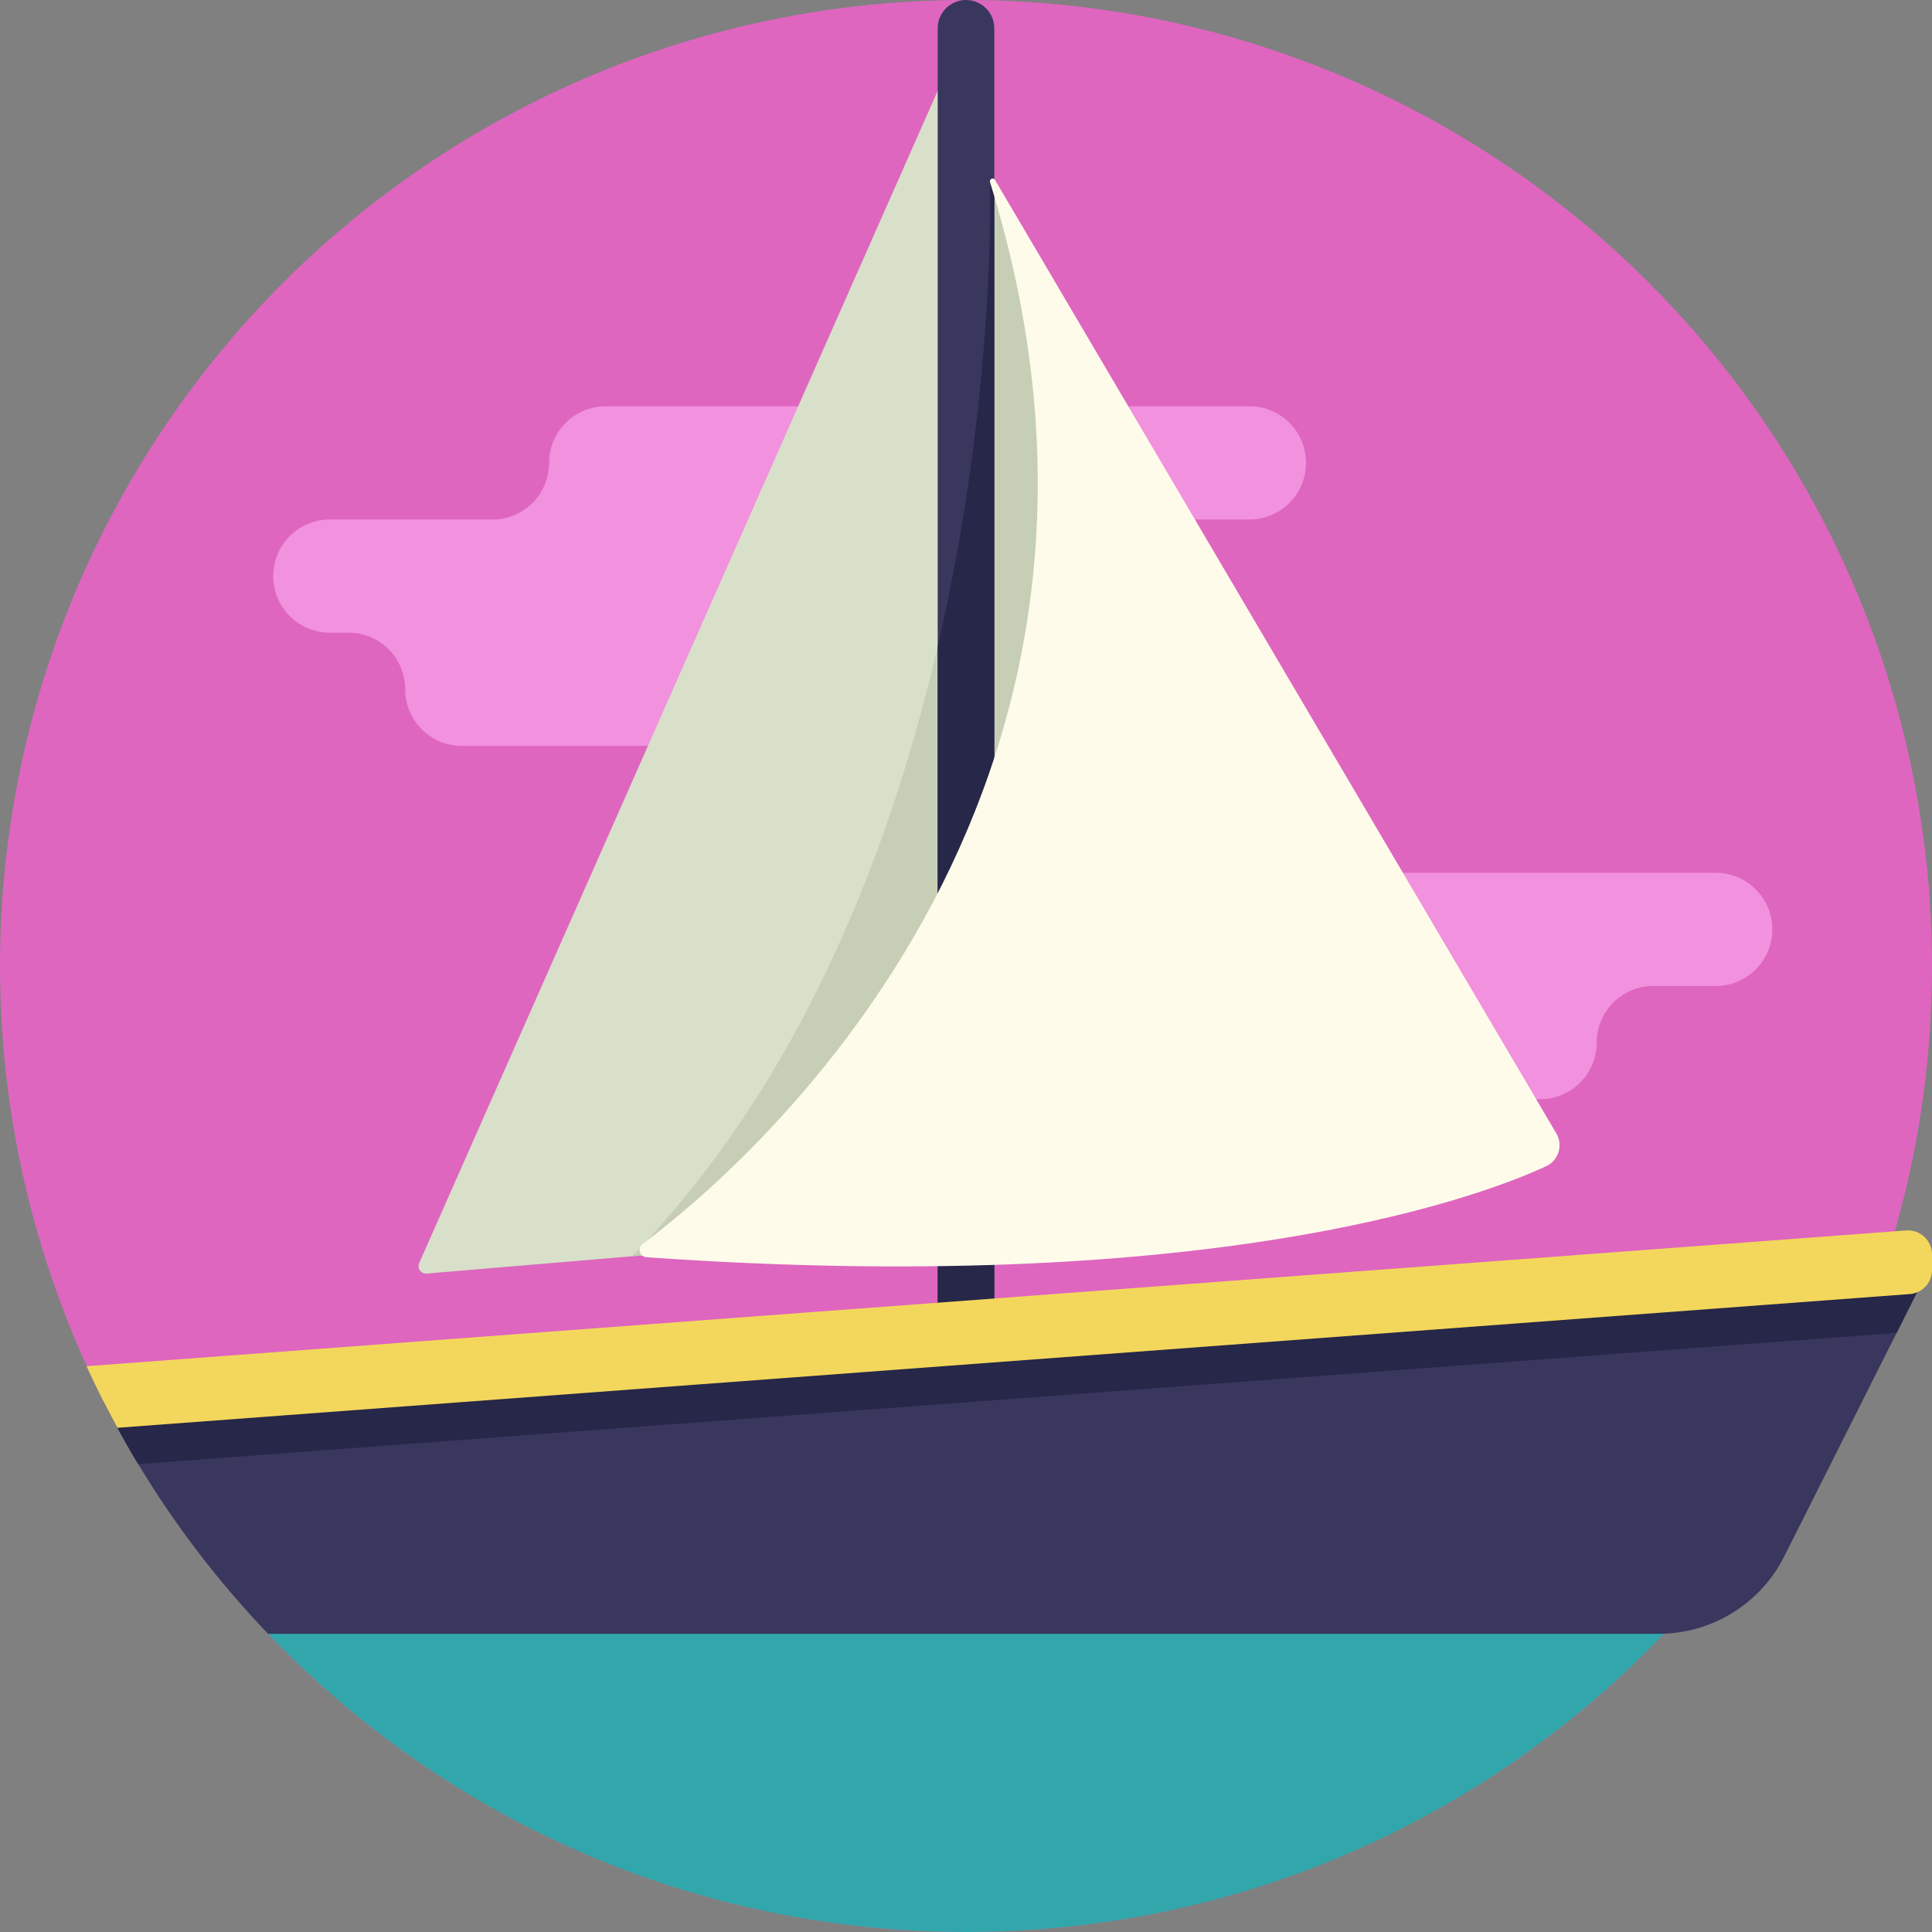 <?xml version="1.0" encoding="iso-8859-1"?>
<!-- Generator: Adobe Illustrator 19.0.0, SVG Export Plug-In . SVG Version: 6.00 Build 0)  -->
<svg version="1.1" id="Capa_1" xmlns="http://www.w3.org/2000/svg" xmlns:xlink="http://www.w3.org/1999/xlink" x="0px" y="0px"
	 viewBox="0 0 512 512" style="enable-background:new 0 0 512 512;" xml:space="preserve">
<rect x="0" y="0" width="512" height="512" fill="#808080" stroke="none"/>
<circle style="fill:#DE66BF;" cx="256" cy="256" r="256"/>
<g>
	<path style="fill:#F291DD;" d="M269.086,246.3L269.086,246.3c0,8.284-6.716,15-15,15h-16.541c-8.284,0-15,6.716-15,15l0,0
		c0,8.284,6.716,15,15,15h170.594c8.284,0,15-6.716,15-15l0,0c0-8.284,6.716-15,15-15h16.541c8.284,0,15-6.716,15-15l0,0
		c0-8.284-6.716-15-15-15H284.086C275.801,231.3,269.086,238.016,269.086,246.3z"/>
	<path style="fill:#F291DD;" d="M346.112,122.668L346.112,122.668c0-8.284-6.716-15-15-15H160.518c-8.284,0-15,6.716-15,15l0,0
		c0,8.284-6.716,15-15,15H87.402c-8.284,0-15,6.716-15,15l0,0c0,8.284,6.716,15,15,15h4.978c8.284,0,15,6.716,15,15l0,0
		c0,8.284,6.716,15,15,15h174.045c8.284,0,15-6.716,15-15l0,0c0-8.284-6.716-15-15-15h-8.428c-8.284,0-15-6.716-15-15l0,0
		c0-8.284,6.716-15,15-15h43.116C339.396,137.668,346.112,130.953,346.112,122.668z"/>
</g>
<path style="fill:#D8E0C9;" d="M377,299L262.364,48.274L254.722,10L111.087,334.726c-0.61,1.378,0.479,2.907,1.981,2.78
	l141.653-11.939L377,299z"/>
<path style="fill:#C7CEB6;" d="M167.5,332.919l87.222-7.351L377,299L262.364,48.274C262.364,48.274,268,229.504,167.5,332.919z"/>
<path style="fill:#39375E;" d="M256,0L256,0c-4.142,0-7.5,3.358-7.5,7.5v355.05c0,4.142,3.358,7.5,7.5,7.5l0,0
	c4.142,0,7.5-3.358,7.5-7.5V7.5C263.5,3.358,260.142,0,256,0z"/>
<path style="fill:#272749;" d="M256,370.05c4.142,0,7.5-3.358,7.5-7.5V48.047l-1.136,0.227c0,0,1.733,55.738-13.864,123.03V362.55
	C248.5,366.692,251.858,370.05,256,370.05z"/>
<path style="fill:#31A7AB;" d="M65.503,427c46.865,52.174,114.844,85,190.497,85s143.632-32.826,190.497-85H65.503z"/>
<path style="fill:#39375E;" d="M512,334.57l-3.98,7.92l-5.4,10.74l-29.78,59.24c-6.1,12.14-18.33,19.96-31.84,20.48
	c-0.47,0.02-0.95,0.03-1.43,0.03H71.03C57.98,419.34,46.42,404.26,36.62,388c-1.91-3.16-3.75-6.37-5.52-9.62
	c-1.23-2.24-2.42-4.51-3.57-6.79l471.87-36.06L512,334.57z"/>
<path style="fill:#272749;" d="M512,334.57l-3.98,7.92l-5.4,10.74l-10.05,0.75L36.62,388c-1.91-3.16-3.75-6.37-5.52-9.62
	c-1.23-2.24-2.42-4.51-3.57-6.79l471.87-36.06L512,334.57z"/>
<path style="fill:#F3D75C;" d="M512,332.44v4.14c0,2.66-1.63,4.96-3.98,5.91c-0.6,0.25-1.24,0.4-1.92,0.45l-9.51,0.71L31.1,378.38
	c-1.23-2.24-2.42-4.51-3.57-6.79c-1.6-3.14-3.13-6.32-4.59-9.53l479.29-35.76l2.92-0.22C508.85,325.8,512,328.73,512,332.44z"/>
<path style="fill:#FFFBEB;" d="M263.687,47.682l148.751,252.675c1.841,3.127,0.604,7.176-2.687,8.704
	c-20.083,9.33-92.024,34.414-238.437,24.118c-1.808-0.127-2.479-2.434-1.026-3.517c24.63-18.341,143.176-116.914,92.075-281.388
	C262.105,47.443,263.245,46.931,263.687,47.682z"/>
<g>
</g>
<g>
</g>
<g>
</g>
<g>
</g>
<g>
</g>
<g>
</g>
<g>
</g>
<g>
</g>
<g>
</g>
<g>
</g>
<g>
</g>
<g>
</g>
<g>
</g>
<g>
</g>
<g>
</g>
</svg>
